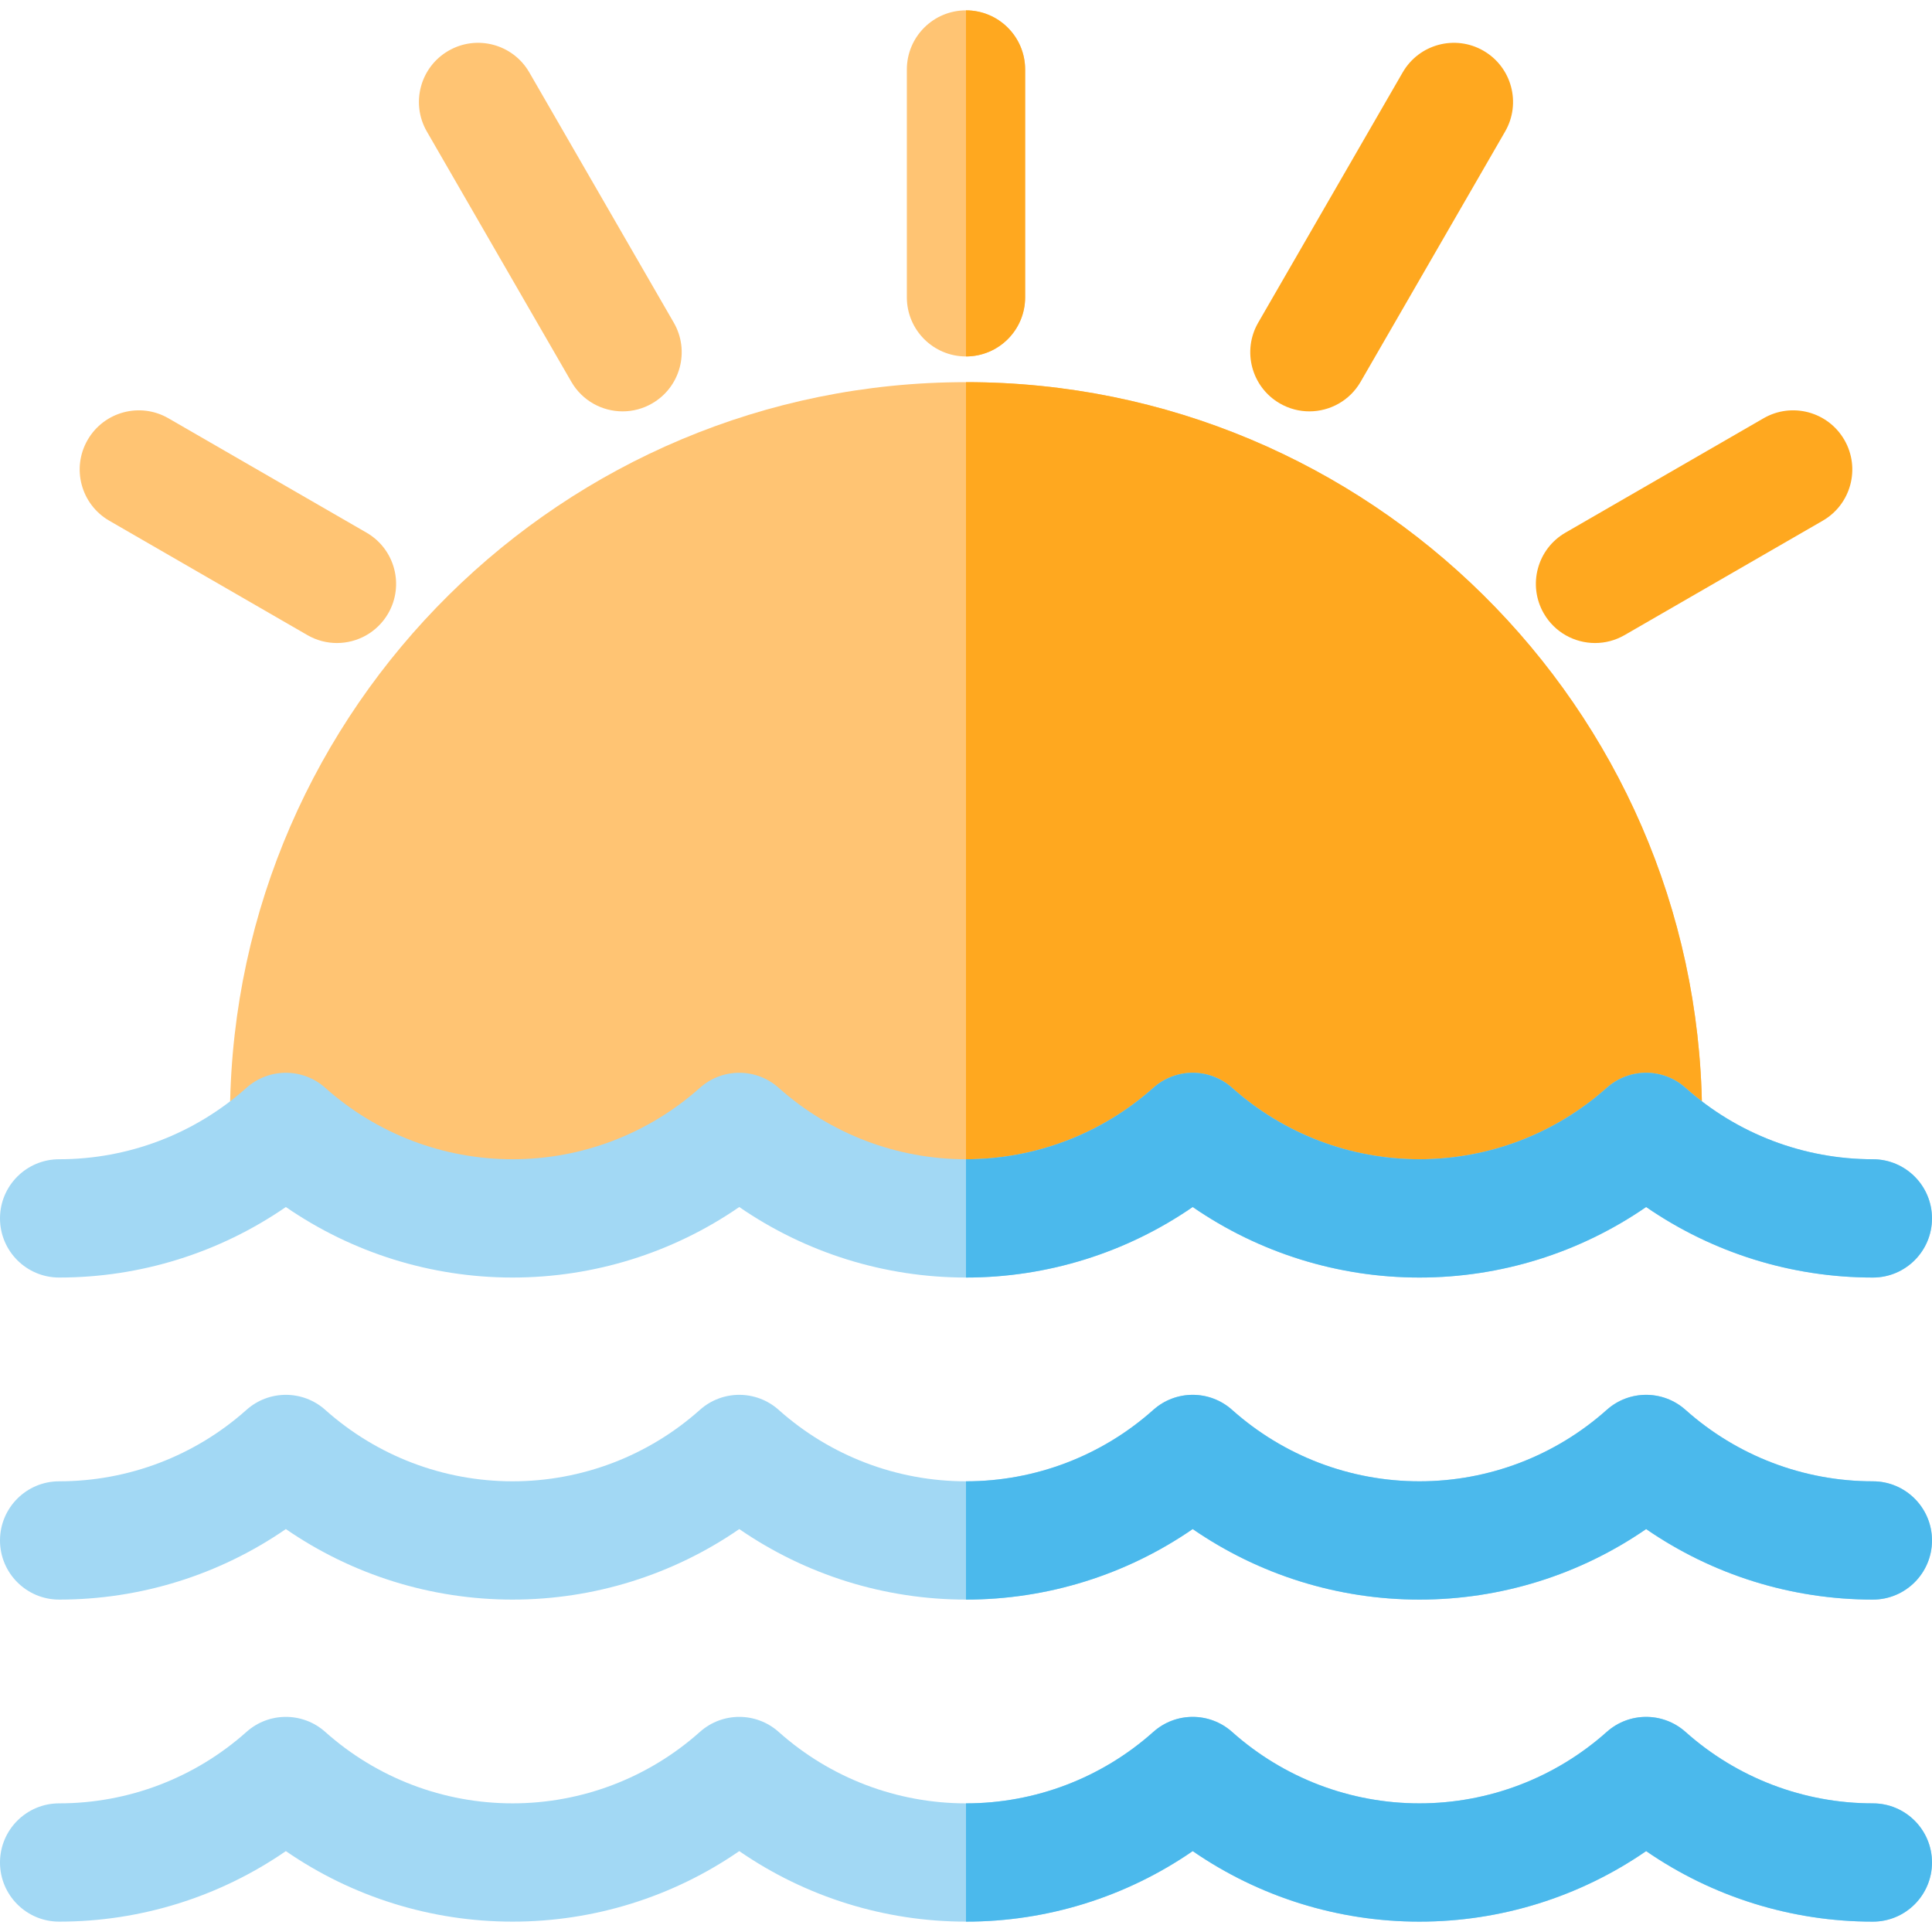 <?xml version="1.0" encoding="iso-8859-1"?>
<!-- Generator: Adobe Illustrator 19.0.0, SVG Export Plug-In . SVG Version: 6.00 Build 0)  -->
<svg xmlns="http://www.w3.org/2000/svg" xmlns:xlink="http://www.w3.org/1999/xlink" version="1.1" id="Layer_1" x="0px" y="0px" viewBox="0 0 512.004 512.004" style="enable-background:new 0 0 512.004 512.004;" xml:space="preserve">
<g>
	<path style="fill:#FFC473;" d="M256,94.462c-8.656,0-15.674-7.018-15.674-15.674v-60.37c0-8.656,7.018-15.674,15.674-15.674   c8.656,0,15.674,7.018,15.674,15.674v60.37C271.674,87.446,264.656,94.462,256,94.462z"/>
	<path style="fill:#FFC473;" d="M165,109.018c-5.417,0-10.686-2.812-13.588-7.841l-38.289-66.318   c-4.327-7.497-1.76-17.083,5.739-21.41c7.496-4.328,17.082-1.76,21.41,5.737l38.287,66.32c4.329,7.496,1.76,17.082-5.737,21.41   C170.355,108.341,167.66,109.018,165,109.018z"/>
	<path style="fill:#FFC473;" d="M89.283,170.409c-2.659,0-5.354-0.676-7.822-2.102l-52.504-30.313   c-7.497-4.328-10.065-13.914-5.737-21.41c4.328-7.497,13.913-10.067,21.41-5.737l52.504,30.314   c7.496,4.329,10.066,13.914,5.737,21.41C99.968,167.599,94.7,170.409,89.283,170.409z"/>
</g>
<g>
	<path style="fill:#FFA81F;" d="M346.997,109.018c-2.659,0-5.354-0.677-7.822-2.103c-7.497-4.328-10.066-13.913-5.737-21.41   l38.289-66.319c4.329-7.496,13.914-10.066,21.41-5.737c7.497,4.329,10.066,13.915,5.737,21.41l-38.29,66.319   C357.683,106.206,352.414,109.018,346.997,109.018z"/>
	<path style="fill:#FFA81F;" d="M422.716,170.409c-5.417,0-10.685-2.81-13.588-7.839c-4.329-7.497-1.76-17.083,5.737-21.41   l52.507-30.315c7.495-4.327,17.082-1.76,21.41,5.738c4.328,7.497,1.76,17.083-5.737,21.411l-52.507,30.313   C428.07,169.732,425.375,170.409,422.716,170.409z"/>
</g>
<path style="fill:#FFC473;" d="M65.32,290.372c5.945-5.309,14.928-5.309,20.875,0.001c13.677,12.21,31.306,18.933,49.641,18.933  c18.337,0,35.967-6.724,49.644-18.933c5.946-5.308,14.929-5.309,20.875-0.001c13.681,12.209,31.312,18.934,49.647,18.934  c18.335,0,35.965-6.725,49.645-18.934c5.945-5.307,14.928-5.308,20.875,0c13.678,12.209,31.309,18.934,49.644,18.934  c18.333,0,35.964-6.725,49.644-18.934c5.946-5.308,14.929-5.308,20.874,0c1.413,1.26,2.876,2.447,4.368,3.588  c-1.289-106.465-88.282-192.685-195.049-192.685c-106.769,0-193.764,86.219-195.05,192.684  C62.445,292.818,63.907,291.632,65.32,290.372z"/>
<g>
	<path style="fill:#FFA81F;" d="M256.003,101.275c-0.001,0-0.002,0-0.003,0v208.031c18.335,0,35.965-6.725,49.645-18.934   c5.945-5.307,14.928-5.308,20.875,0c13.678,12.209,31.309,18.934,49.644,18.934c18.333,0,35.964-6.725,49.644-18.934   c5.946-5.308,14.929-5.308,20.874,0c1.413,1.26,2.876,2.447,4.368,3.588C449.763,187.495,362.77,101.275,256.003,101.275z"/>
	<path style="fill:#FFA81F;" d="M256,2.745v91.717c8.656,0,15.674-7.018,15.674-15.674v-60.37   C271.674,9.763,264.656,2.745,256,2.745z"/>
</g>
<g>
	<path style="fill:#A2D8F4;" d="M496.326,338.564c-21.591,0-42.494-6.563-60.083-18.69c-17.589,12.126-38.491,18.69-60.081,18.69   c-21.591,0-42.495-6.564-60.082-18.69c-17.588,12.125-38.492,18.69-60.082,18.69s-42.495-6.564-60.083-18.69   c-17.586,12.125-38.49,18.69-60.083,18.69c-21.59,0-42.493-6.564-60.078-18.69c-17.588,12.125-38.493,18.69-60.083,18.69   C7.018,338.564,0,331.546,0,322.89s7.018-15.674,15.674-15.674c18.335,0,35.966-6.725,49.646-18.934   c5.945-5.309,14.928-5.309,20.875,0.001c13.677,12.21,31.306,18.933,49.641,18.933c18.337,0,35.967-6.724,49.644-18.933   c5.946-5.308,14.929-5.309,20.875-0.001c13.681,12.209,31.312,18.934,49.647,18.934c18.335,0,35.965-6.725,49.645-18.934   c5.945-5.307,14.928-5.308,20.875,0c13.678,12.209,31.309,18.934,49.644,18.934c18.333,0,35.964-6.725,49.644-18.934   c5.946-5.308,14.929-5.308,20.874,0c13.68,12.209,31.312,18.934,49.646,18.934c8.656,0,15.674,7.018,15.674,15.674   S504.982,338.564,496.326,338.564z"/>
	<path style="fill:#A2D8F4;" d="M496.326,423.912c-21.591,0-42.494-6.563-60.083-18.69c-17.589,12.126-38.491,18.69-60.081,18.69   c-21.591,0-42.495-6.564-60.082-18.69c-17.588,12.126-38.492,18.69-60.082,18.69s-42.495-6.564-60.083-18.69   c-17.586,12.126-38.49,18.69-60.083,18.69c-21.59,0-42.493-6.564-60.078-18.69c-17.588,12.126-38.493,18.69-60.083,18.69   C7.018,423.912,0,416.894,0,408.238c0-8.656,7.018-15.674,15.674-15.674c18.335,0,35.966-6.725,49.646-18.934   c5.945-5.309,14.928-5.309,20.875,0.001c13.677,12.21,31.306,18.933,49.641,18.933c18.337,0,35.967-6.724,49.644-18.933   c5.946-5.308,14.929-5.309,20.875-0.001c13.681,12.21,31.312,18.934,49.647,18.934c18.335,0,35.965-6.725,49.645-18.934   c5.945-5.307,14.928-5.308,20.875,0c13.678,12.21,31.309,18.934,49.644,18.934c18.333,0,35.964-6.725,49.644-18.934   c5.946-5.308,14.929-5.308,20.874,0c13.68,12.21,31.312,18.934,49.646,18.934c8.656,0,15.674,7.018,15.674,15.674   C512,416.894,504.982,423.912,496.326,423.912z"/>
	<path style="fill:#A2D8F4;" d="M496.326,509.259c-21.589,0-42.493-6.564-60.083-18.691c-17.59,12.126-38.493,18.691-60.081,18.691   c-21.59,0-42.493-6.563-60.082-18.691c-17.59,12.126-38.493,18.691-60.082,18.691c-21.59,0-42.493-6.564-60.083-18.691   c-17.588,12.127-38.49,18.691-60.083,18.691c-21.588,0-42.493-6.565-60.078-18.691c-17.59,12.127-38.493,18.691-60.083,18.691   C7.018,509.259,0,502.242,0,493.585c0-8.656,7.018-15.674,15.674-15.674c18.333,0,35.965-6.725,49.646-18.935   c5.945-5.307,14.928-5.307,20.874,0.001c13.68,12.209,31.309,18.934,49.642,18.934c18.335,0,35.966-6.725,49.645-18.934   c5.945-5.308,14.927-5.307,20.873-0.001c13.683,12.21,31.315,18.935,49.648,18.935s35.964-6.725,49.645-18.935   c5.947-5.307,14.927-5.306,20.874,0.001c13.68,12.209,31.311,18.934,49.645,18.934c18.331,0,35.962-6.725,49.645-18.935   c5.945-5.306,14.927-5.306,20.872,0c13.683,12.21,31.314,18.935,49.647,18.935c8.656,0,15.674,7.018,15.674,15.674   C512,502.242,504.982,509.259,496.326,509.259z"/>
</g>
<g>
	<path style="fill:#4BB9EC;" d="M376.163,338.564c21.59,0,42.491-6.563,60.081-18.69c17.589,12.126,38.492,18.69,60.083,18.69   c8.656,0,15.674-7.018,15.674-15.674s-7.018-15.674-15.674-15.674c-18.334,0-35.966-6.725-49.646-18.934   c-5.946-5.308-14.929-5.308-20.874,0c-13.68,12.209-31.311,18.934-49.644,18.934c-18.335,0-35.966-6.725-49.644-18.934   c-5.947-5.308-14.93-5.307-20.875,0c-13.68,12.209-31.31,18.934-49.645,18.934v31.347c21.59,0,42.494-6.564,60.082-18.69   C333.668,332,354.572,338.564,376.163,338.564z"/>
	<path style="fill:#4BB9EC;" d="M376.163,423.912c21.59,0,42.491-6.563,60.081-18.69c17.589,12.126,38.492,18.69,60.083,18.69   c8.656,0,15.674-7.018,15.674-15.674c0-8.656-7.018-15.674-15.674-15.674c-18.334,0-35.966-6.725-49.646-18.934   c-5.946-5.308-14.929-5.308-20.874,0c-13.68,12.21-31.311,18.934-49.644,18.934c-18.335,0-35.966-6.725-49.644-18.934   c-5.947-5.308-14.93-5.307-20.875,0c-13.68,12.21-31.31,18.934-49.645,18.934v31.347c21.59,0,42.494-6.564,60.082-18.69   C333.668,417.346,354.572,423.912,376.163,423.912z"/>
	<path style="fill:#4BB9EC;" d="M316.082,490.568c17.589,12.127,38.492,18.691,60.082,18.691c21.588,0,42.49-6.564,60.081-18.691   c17.59,12.126,38.494,18.691,60.083,18.691c8.656,0,15.674-7.018,15.674-15.674c0-8.656-7.018-15.674-15.674-15.674   c-18.333,0-35.964-6.725-49.647-18.935c-5.946-5.306-14.927-5.306-20.872,0c-13.683,12.21-31.314,18.935-49.645,18.935   c-18.334,0-35.965-6.725-49.645-18.934c-5.947-5.307-14.927-5.308-20.874-0.001c-13.681,12.21-31.312,18.935-49.645,18.935v31.347   C277.589,509.259,298.491,502.695,316.082,490.568z"/>
</g>
<g>
</g>
<g>
</g>
<g>
</g>
<g>
</g>
<g>
</g>
<g>
</g>
<g>
</g>
<g>
</g>
<g>
</g>
<g>
</g>
<g>
</g>
<g>
</g>
<g>
</g>
<g>
</g>
<g>
</g>
</svg>
